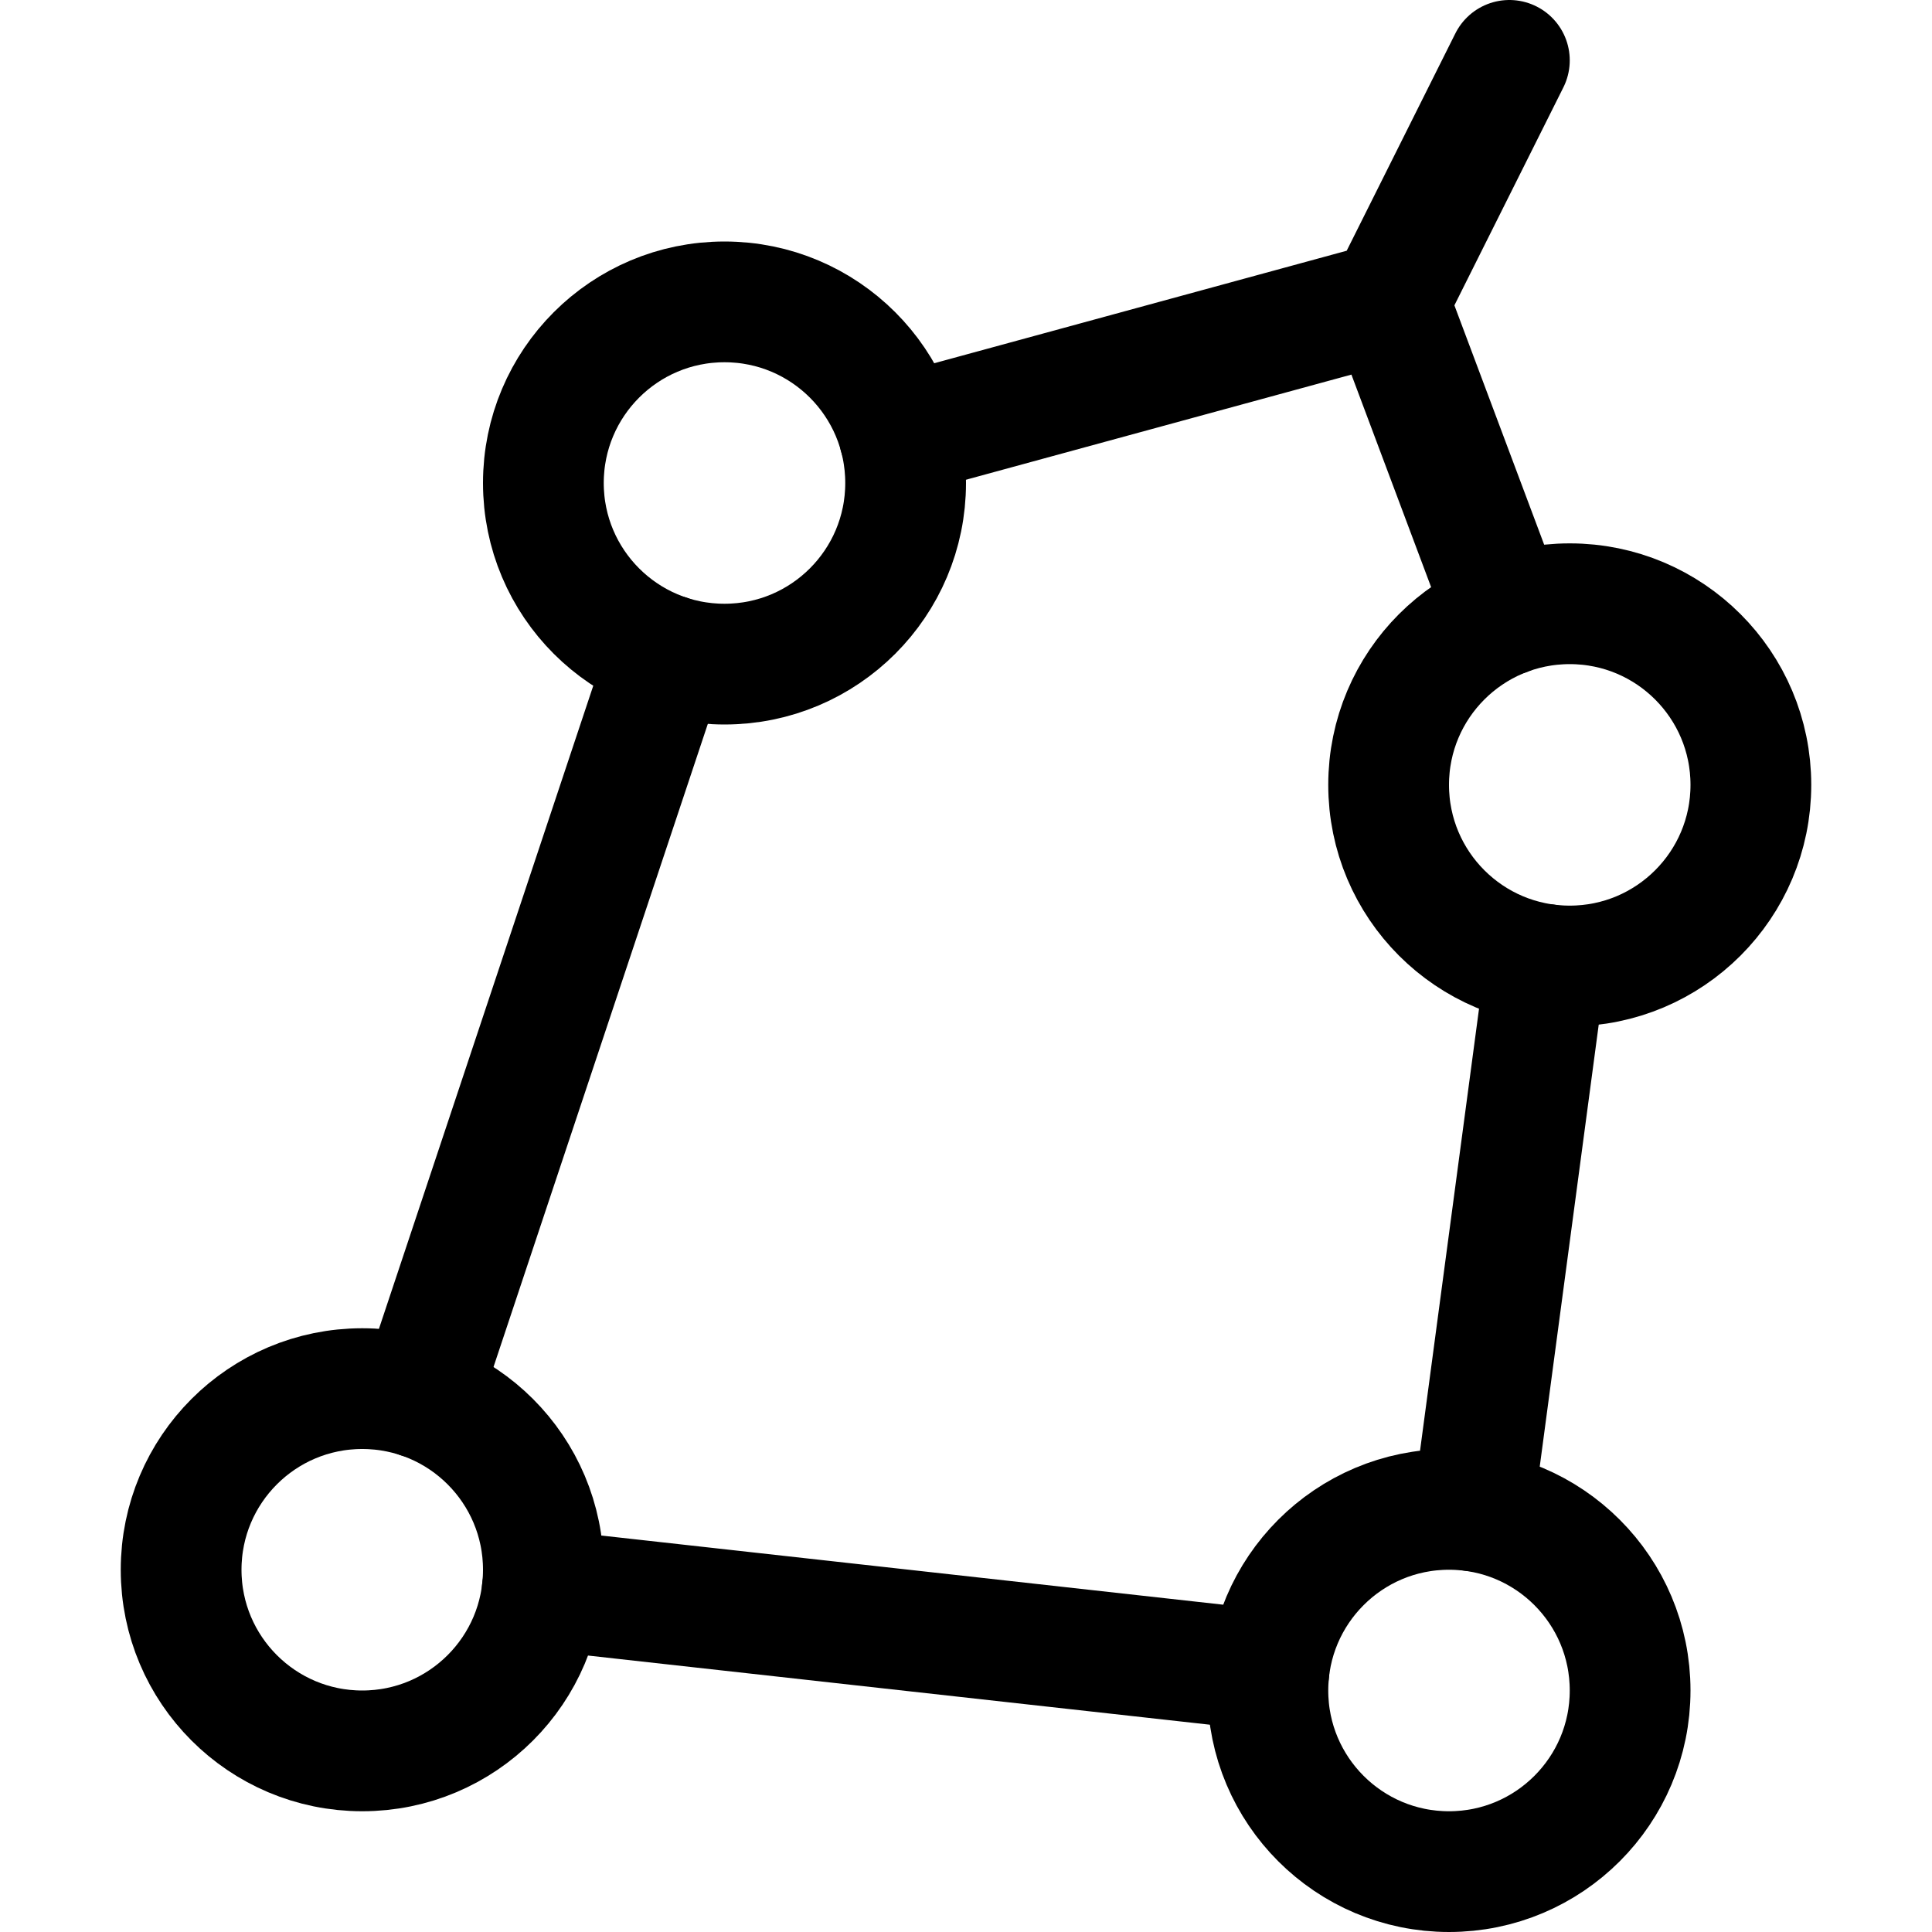 <svg xmlns="http://www.w3.org/2000/svg" width="24" height="24" viewBox="0 0 24 24"><defs><style>.a{fill:none;stroke:#000;stroke-linecap:round;stroke-linejoin:round;stroke-width:1.5px}</style></defs><circle cx="9" cy="6" r="2.25" class="a"/><circle cx="4.5" cy="19.5" r="2.25" class="a"/><circle cx="18" cy="21" r="2.25" class="a"/><circle cx="19.5" cy="9.75" r="2.25" class="a"/><path d="m5.212 17.365 3.076-9.23m2.883-2.727L17.25 3.75l1.46 3.893M6.736 19.748l9.028 1.004m2.533-1.983.906-6.788M17.25 3.75l1.5-3" class="a"/></svg>